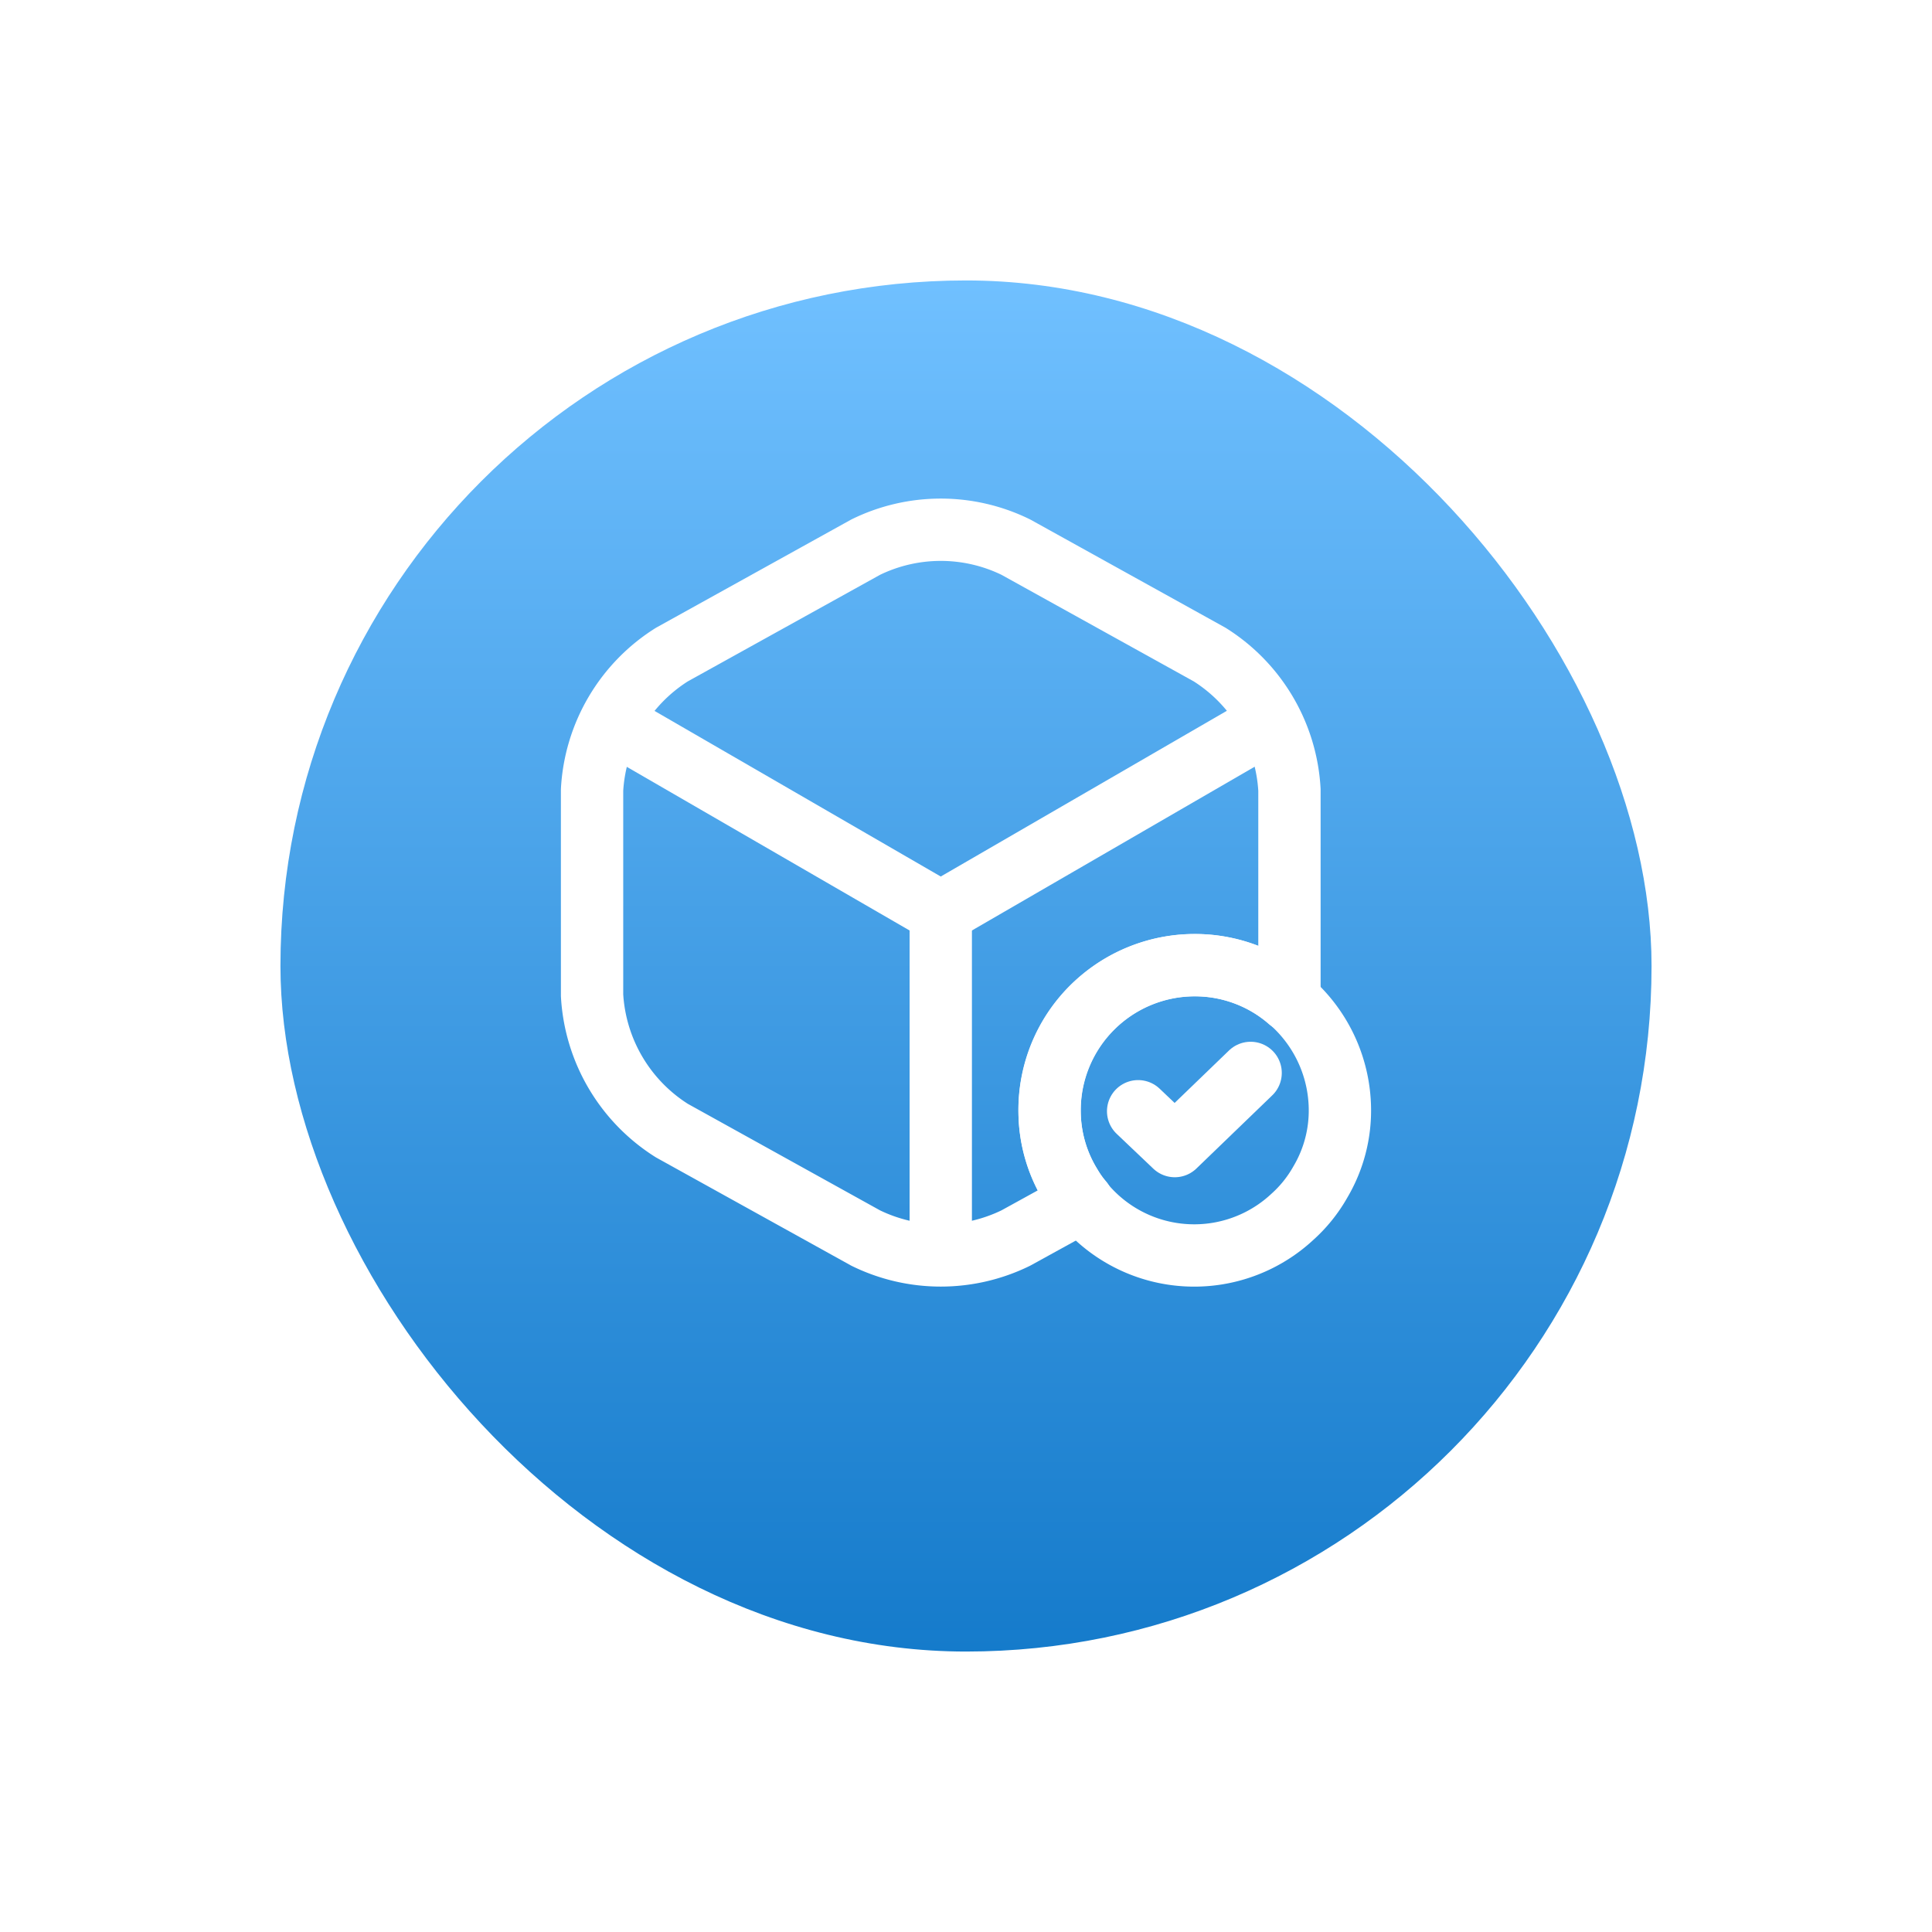 <svg xmlns="http://www.w3.org/2000/svg" xmlns:xlink="http://www.w3.org/1999/xlink" width="62" height="62" viewBox="0 0 62 62">
  <defs>
    <linearGradient id="linear-gradient" x1="0.5" x2="0.5" y2="1" gradientUnits="objectBoundingBox">
      <stop offset="0" stop-color="#70c0ff"/>
      <stop offset="1" stop-color="#157bcb"/>
    </linearGradient>
    <filter id="text_bg" x="0" y="0" width="62" height="62" filterUnits="userSpaceOnUse">
      <feOffset dy="2" input="SourceAlpha"/>
      <feGaussianBlur stdDeviation="3" result="blur"/>
      <feFlood flood-color="#0a60a4" flood-opacity="0.302"/>
      <feComposite operator="in" in2="blur"/>
      <feComposite in="SourceGraphic"/>
    </filter>
  </defs>
  <g transform="matrix(1, 0, 0, 1, 0, 0)" filter="url(#text_bg)">
    <rect id="text_bg-2" data-name="text / bg" width="44" height="44" rx="22" transform="translate(9 7)" fill="url(#linear-gradient)"/>
  </g>
  <g id="icon" transform="translate(16.61 15)">
    <path id="Path_1941" data-name="Path 1941" d="M24.315,18.553a4.5,4.5,0,0,1-.629,2.41,4.406,4.406,0,0,1-.9,1.118,4.621,4.621,0,0,1-7.068-.943A4.532,4.532,0,0,1,15,18.751a4.622,4.622,0,0,1,1.665-3.668,4.663,4.663,0,0,1,7.65,3.47Z" transform="translate(2.073 1.973)" fill="none" stroke="#fff" stroke-linecap="round" stroke-linejoin="round" stroke-miterlimit="10" stroke-width="2"/>
    <path id="Path_1942" data-name="Path 1942" d="M17.44,18.2l1.176,1.118L21.05,16.97" transform="translate(2.474 2.461)" fill="none" stroke="#fff" stroke-linecap="round" stroke-linejoin="round" stroke-width="2"/>
    <path id="Path_1943" data-name="Path 1943" d="M3.17,7.44l10.282,5.95L23.664,7.475" transform="translate(0.128 0.894)" fill="none" stroke="#fff" stroke-linecap="round" stroke-linejoin="round" stroke-width="2"/>
    <path id="Path_1944" data-name="Path 1944" d="M12,23.1V12.54" transform="translate(1.58 1.733)" fill="none" stroke="#fff" stroke-linecap="round" stroke-linejoin="round" stroke-width="2"/>
    <path id="Path_1945" data-name="Path 1945" d="M24.77,10.349v6.591a.769.769,0,0,1-.012.163,4.565,4.565,0,0,0-3.027-1.129,4.663,4.663,0,0,0-4.658,4.658,4.566,4.566,0,0,0,.675,2.4,3.292,3.292,0,0,0,.373.524L15.99,24.729a5.477,5.477,0,0,1-4.821,0L4.952,21.283A5.5,5.5,0,0,1,2.39,16.939V10.349A5.494,5.494,0,0,1,4.952,6.006L11.17,2.559a5.477,5.477,0,0,1,4.821,0l6.218,3.447A5.494,5.494,0,0,1,24.77,10.349Z" transform="translate(0)" fill="none" stroke="#fff" stroke-linecap="round" stroke-linejoin="round" stroke-width="2"/>
  </g>
</svg>
